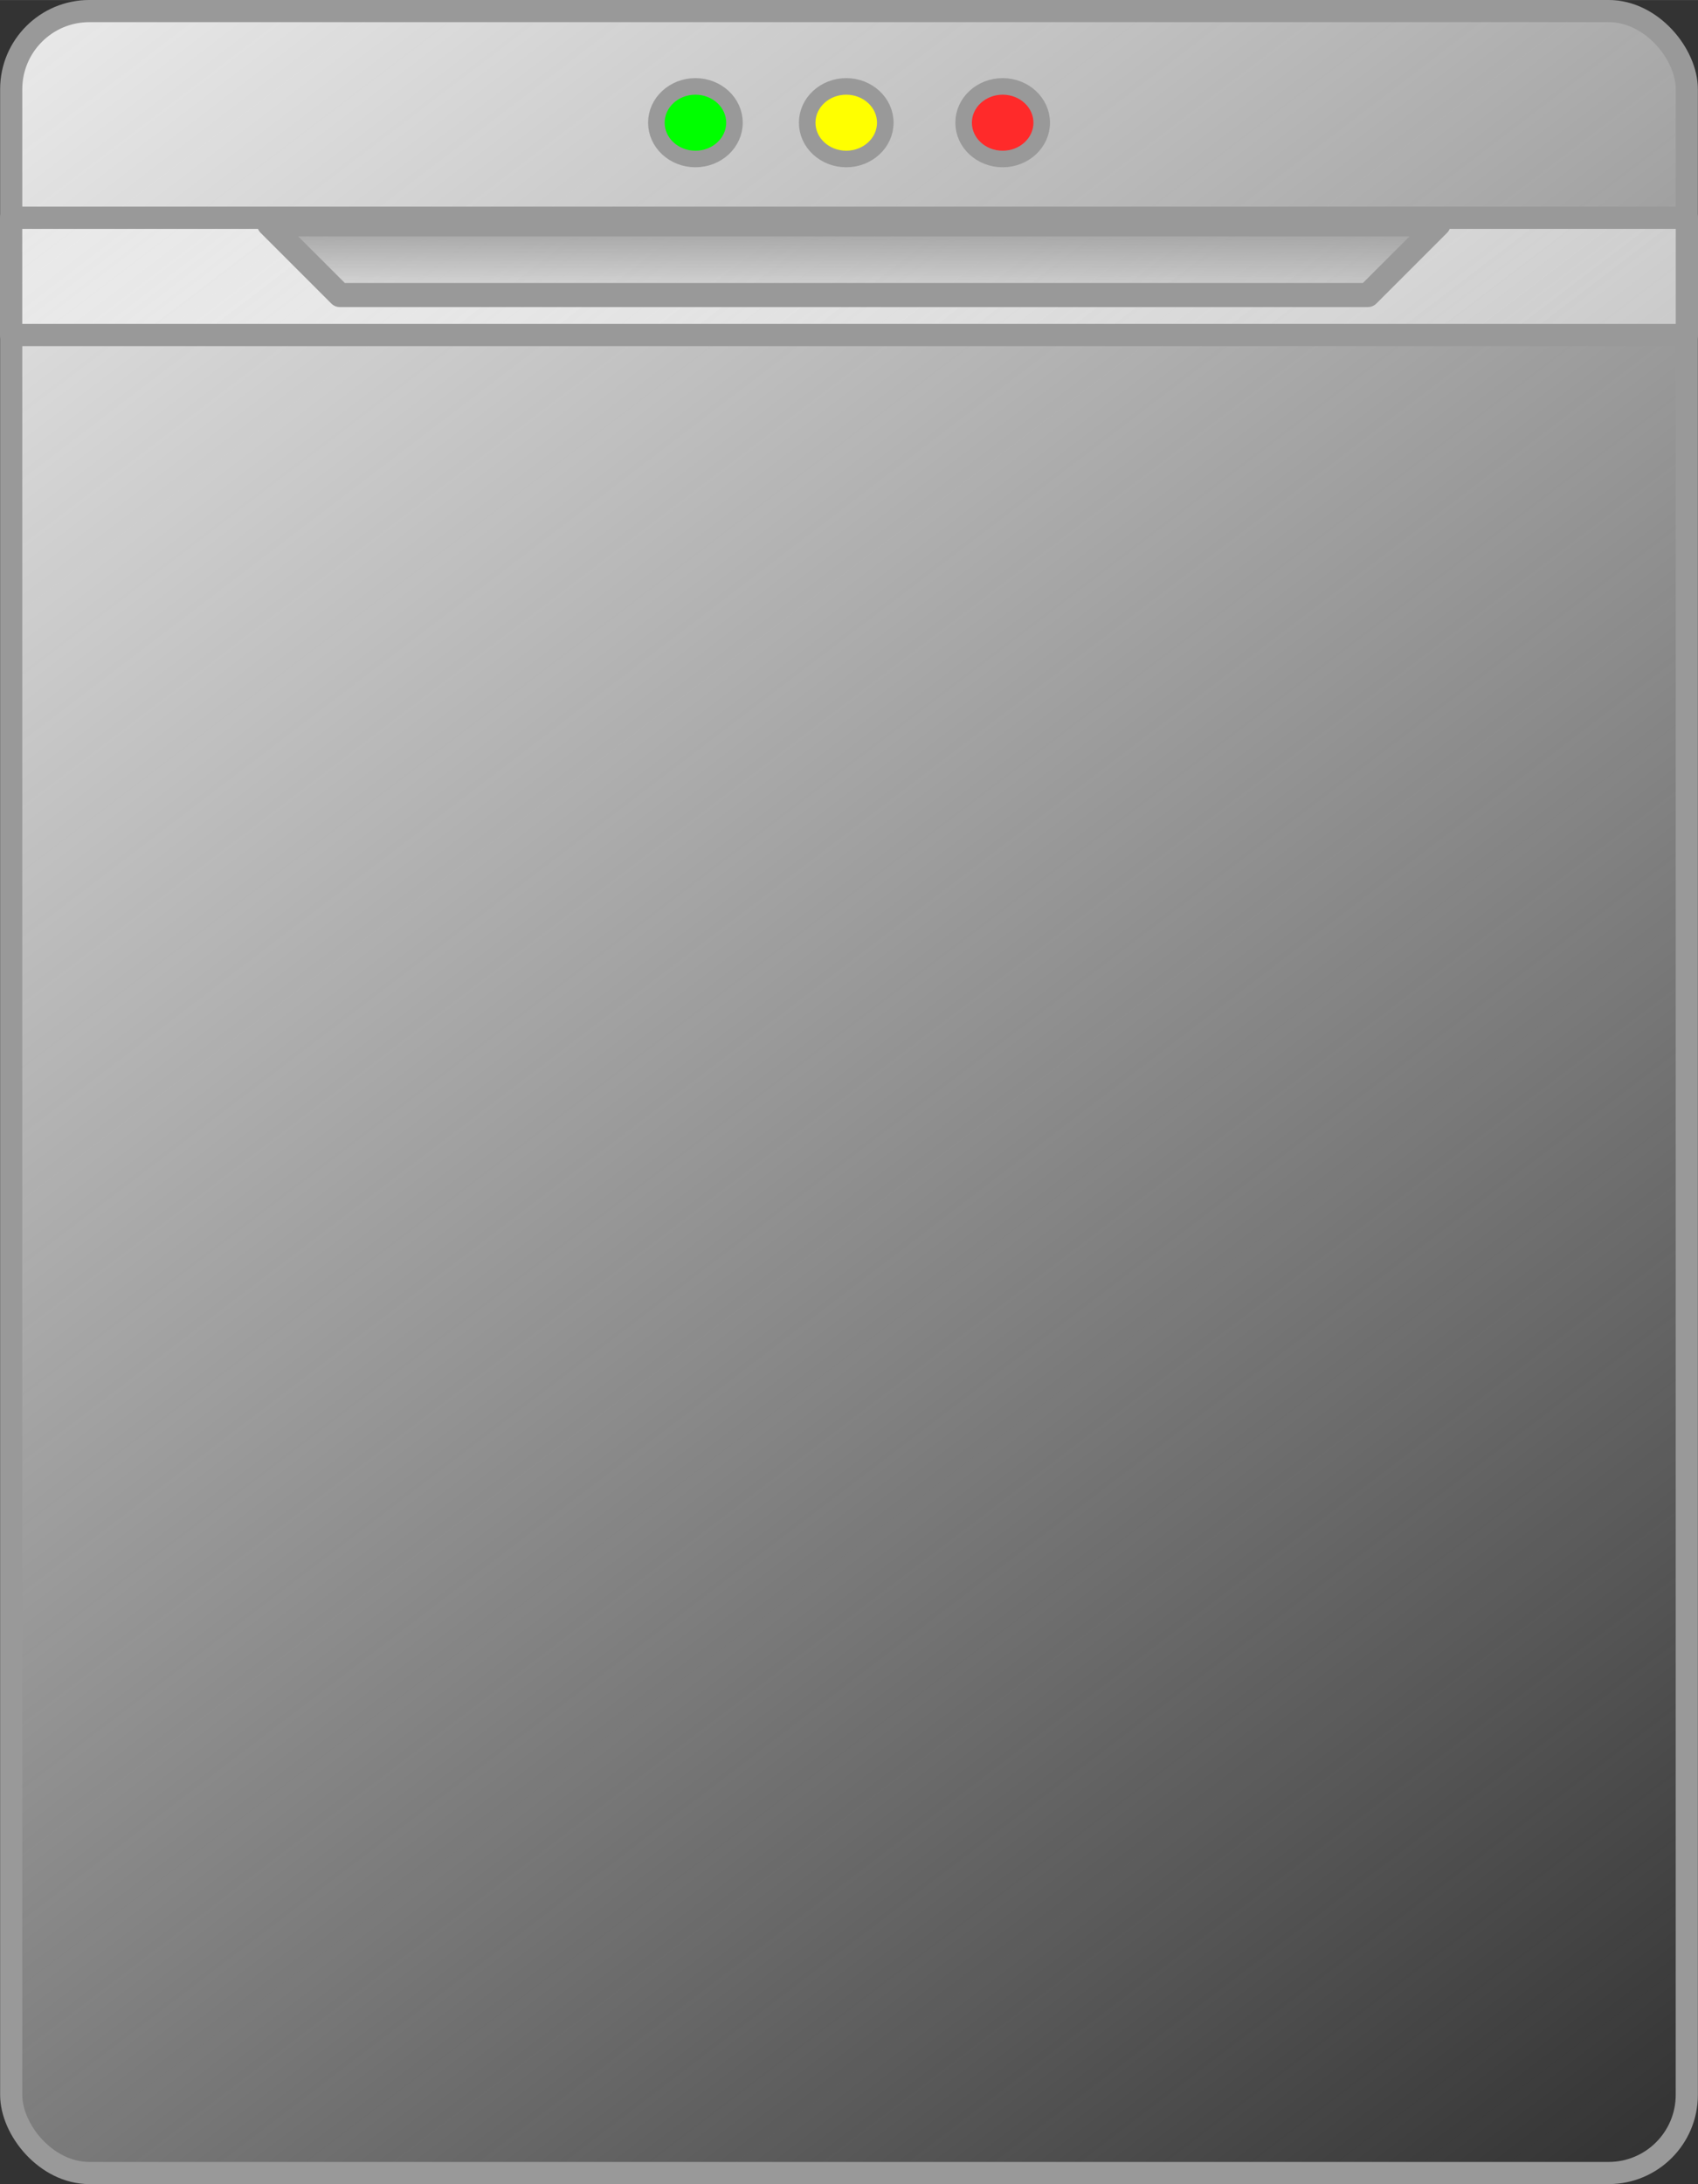 <svg xmlns="http://www.w3.org/2000/svg" xmlns:xlink="http://www.w3.org/1999/xlink" width="76.761" height="98.719" viewBox="0 0 20.31 26.119"><rect x="0" y="0" width="20.31" height="26.119" fill="#333333" stroke="none"/><defs><linearGradient id="b"><stop style="stop-color:#999;stop-opacity:1" offset="0"/><stop style="stop-color:#999;stop-opacity:0" offset="1"/></linearGradient><linearGradient id="a"><stop style="stop-color:#e8e8e8;stop-opacity:1" offset="0"/><stop style="stop-color:#fff;stop-opacity:0" offset="1"/></linearGradient><linearGradient xlink:href="#a" id="c" gradientUnits="userSpaceOnUse" x1="7.35" y1="7.283" x2="26.593" y2="32.54" gradientTransform="translate(.935 -.334)"/><linearGradient xlink:href="#a" id="d" gradientUnits="userSpaceOnUse" gradientTransform="translate(.935 -.334)" x1="7.35" y1="7.283" x2="26.593" y2="32.54"/><linearGradient xlink:href="#b" id="e" x1="18.237" y1="9.119" x2="18.237" y2="10.253" gradientUnits="userSpaceOnUse"/></defs><g transform="translate(-7.685 -6.551)"><rect style="fill:url(#c);fill-opacity:1;stroke:#999;stroke-width:.265;stroke-linejoin:round;stroke-miterlimit:4;stroke-dasharray:none;stroke-opacity:1" width="20.042" height="25.855" x="7.819" y="6.683" ry=".935"/><path style="fill:url(#d);fill-opacity:1;stroke:#999;stroke-width:.266;stroke-linejoin:round;stroke-miterlimit:4;stroke-dasharray:none;stroke-opacity:1" d="M7.818 9.155h20.044v1.402H7.818z"/><path style="fill:url(#e);fill-opacity:1;stroke:#999;stroke-width:.288;stroke-linejoin:round;stroke-miterlimit:4;stroke-dasharray:none;stroke-opacity:1" d="m10.904 9.233.846.846h12.296l.846-.846z"/><ellipse style="fill:#ff2a2a;fill-opacity:1;stroke:#999;stroke-width:.198;stroke-linejoin:round;stroke-miterlimit:4;stroke-dasharray:none;stroke-opacity:1" cx="19.678" cy="8.018" rx=".467" ry=".434"/><ellipse style="fill:#ff0;fill-opacity:1;stroke:#999;stroke-width:.198;stroke-linejoin:round;stroke-miterlimit:4;stroke-dasharray:none;stroke-opacity:1" cx="17.807" cy="8.018" rx=".467" ry=".434"/><ellipse style="fill:#0f0;fill-opacity:1;stroke:#999;stroke-width:.198;stroke-linejoin:round;stroke-miterlimit:4;stroke-dasharray:none;stroke-opacity:1" cx="16.003" cy="8.018" rx=".467" ry=".434"/></g></svg>